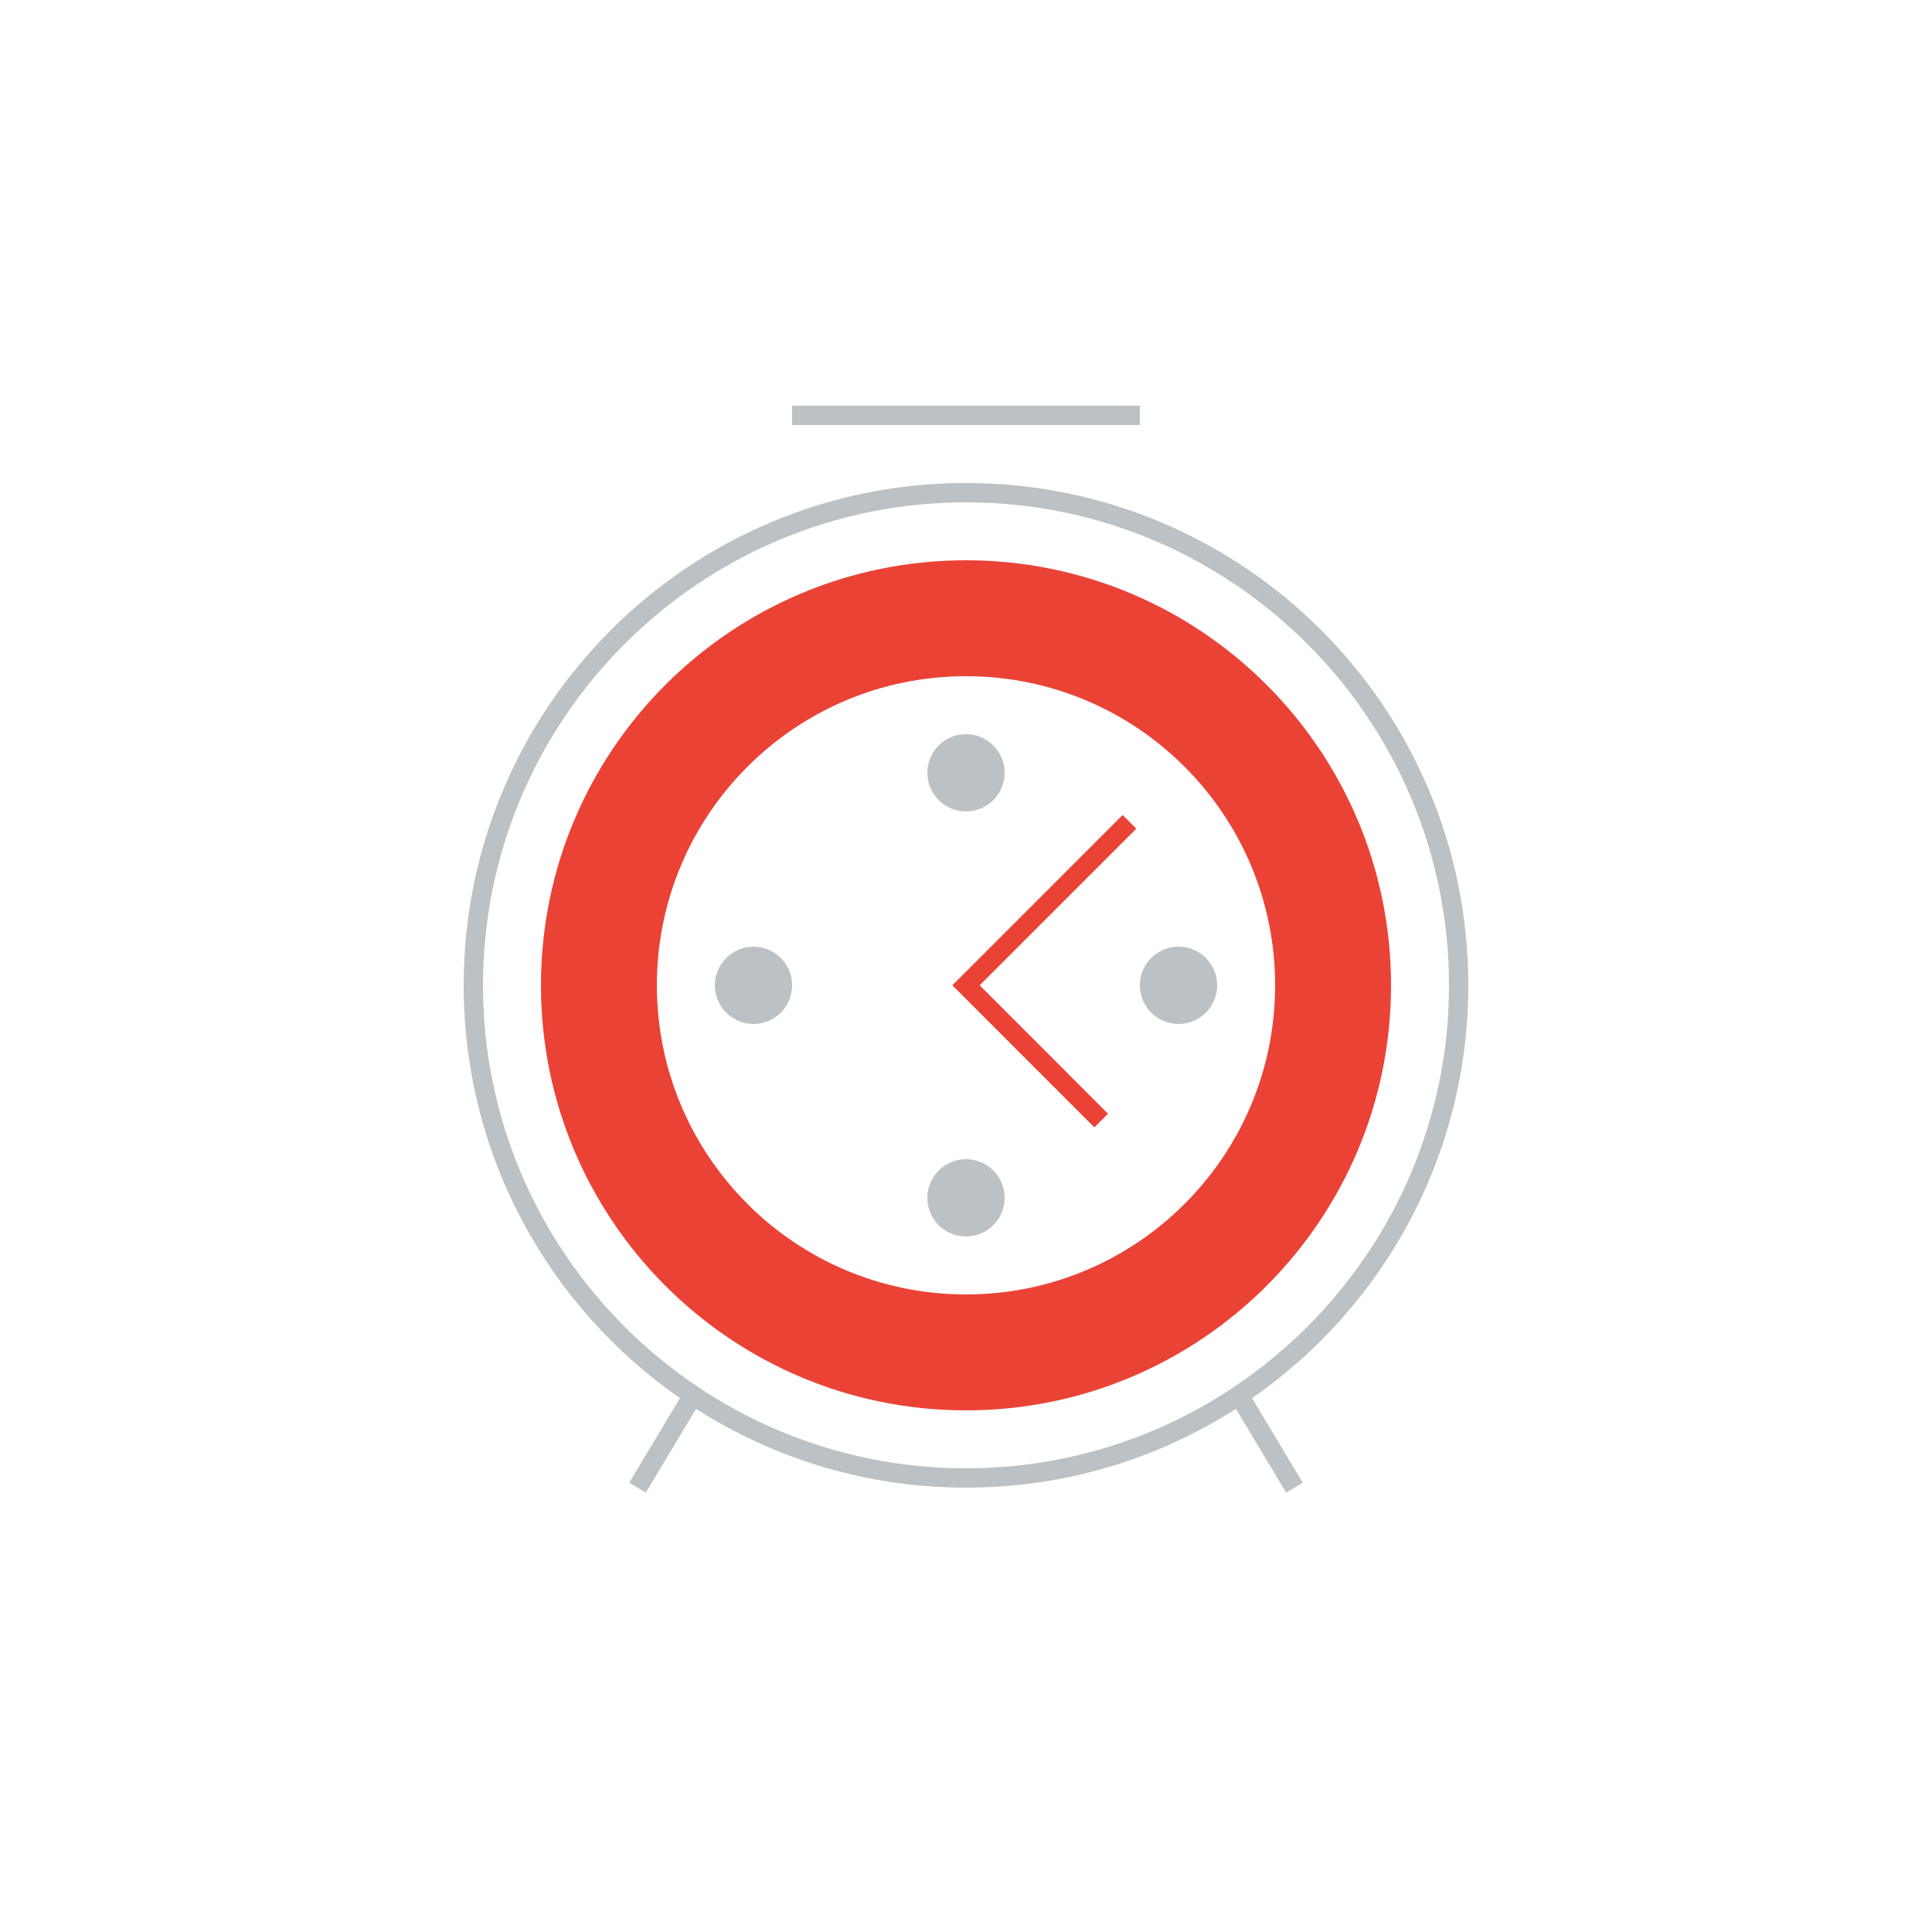 <?xml version="1.0" encoding="UTF-8"?>
<svg width="100px" height="100px" viewBox="0 0 100 100" version="1.1" xmlns="http://www.w3.org/2000/svg" xmlns:xlink="http://www.w3.org/1999/xlink">
    <!-- Generator: Sketch 56.3 (81716) - https://sketch.com -->
    <title>icn_clock</title>
    <desc>Created with Sketch.</desc>
    <defs>
        <filter x="-28.8%" y="-28.8%" width="157.5%" height="157.5%" filterUnits="objectBoundingBox" id="filter-1">
            <feOffset dx="0" dy="2" in="SourceAlpha" result="shadowOffsetOuter1"></feOffset>
            <feGaussianBlur stdDeviation="5" in="shadowOffsetOuter1" result="shadowBlurOuter1"></feGaussianBlur>
            <feColorMatrix values="0 0 0 0 0   0 0 0 0 0   0 0 0 0 0  0 0 0 0.5 0" type="matrix" in="shadowBlurOuter1" result="shadowMatrixOuter1"></feColorMatrix>
            <feMerge>
                <feMergeNode in="shadowMatrixOuter1"></feMergeNode>
                <feMergeNode in="SourceGraphic"></feMergeNode>
            </feMerge>
        </filter>
    </defs>
    <g id="Icons" stroke="none" stroke-width="1" fill="none" fill-rule="evenodd">
        <g transform="translate(-590, 8)" id="icn_clock">
            <g filter="url(#filter-1)" transform="translate(600, 0)">
                <rect id="Rectangle" fill="#FFFFFF" x="0" y="0" width="80" height="80" rx="10"></rect>
                <g id="Group" transform="translate(14, 10)" fill-rule="nonzero">
                    <g transform="translate(0, 4.129)" fill="#BCC1C5" id="Shape">
                        <path d="M52,26.871 C52,12.512 40.359,0.871 26,0.871 C11.641,0.871 0,12.512 0,26.871 C0,35.727 4.432,43.545 11.195,48.24 C11.195,48.24 8.571,52.613 8.571,52.613 C8.571,52.613 9.429,53.129 9.429,53.129 C9.429,53.129 12.029,48.794 12.029,48.794 C16.065,51.371 20.856,52.871 26,52.871 C31.144,52.871 35.935,51.371 39.971,48.794 C39.971,48.794 42.571,53.129 42.571,53.129 C42.571,53.129 43.429,52.613 43.429,52.613 C43.429,52.613 40.805,48.24 40.805,48.24 C47.568,43.546 52,35.727 52,26.871 Z M26,51.871 C12.215,51.871 1,40.656 1,26.871 C1,13.086 12.215,1.871 26,1.871 C39.785,1.871 51,13.086 51,26.871 C51,40.656 39.785,51.871 26,51.871 Z"></path>
                    </g>
                    <g transform="translate(4, 9)" fill="#EA4335" id="Shape">
                        <path d="M22,0 C9.85,0 0,9.85 0,22 C0,34.15 9.85,44 22,44 C34.15,44 44,34.15 44,22 C44,9.85 34.15,0 22,0 Z M22,38 C13.164,38 6,30.836 6,22 C6,13.164 13.164,6 22,6 C30.836,6 38,13.164 38,22 C38,30.836 30.836,38 22,38 Z"></path>
                    </g>
                    <g transform="translate(17, 0.5)" fill="#BCC1C5" id="Path">
                        <path d="M18,0.5 C18,0.5 0,0.5 0,0.5 C0,0.5 0,1.5 0,1.5 C0,1.5 18,1.5 18,1.5 C18,1.5 18,0.5 18,0.5 Z"></path>
                    </g>
                    <g transform="translate(24, 18)" fill="#BCC1C5" id="Path">
                        <path d="M2,4 C3.104,4 4,3.104 4,2 C4,0.896 3.104,0 2,0 C0.896,0 0,0.896 0,2 C0,3.104 0.896,4 2,4 Z"></path>
                    </g>
                    <g transform="translate(24, 40)" fill="#BCC1C5" id="Path">
                        <path d="M2,0 C0.896,0 0,0.896 0,2 C0,3.104 0.896,4 2,4 C3.104,4 4,3.104 4,2 C4,0.896 3.104,0 2,0 Z"></path>
                    </g>
                    <g transform="translate(13, 29)" fill="#BCC1C5" id="Path">
                        <path d="M2,0 C0.896,0 0,0.896 0,2 C0,3.104 0.896,4 2,4 C3.104,4 4,3.104 4,2 C4,0.896 3.104,0 2,0 Z"></path>
                    </g>
                    <g transform="translate(35, 29)" fill="#BCC1C5" id="Path">
                        <path d="M2,0 C0.896,0 0,0.896 0,2 C0,3.104 0.896,4 2,4 C3.104,4 4,3.104 4,2 C4,0.896 3.104,0 2,0 Z"></path>
                    </g>
                    <g transform="translate(25.054, 21.27)" fill="#EA4335" id="Path">
                        <path d="M9.053,0.916 C9.053,0.916 0.24,9.73 0.24,9.73 C0.24,9.73 7.592,17.084 7.592,17.084 C7.592,17.084 8.299,16.377 8.299,16.377 C8.299,16.377 1.654,9.73 1.654,9.73 C1.654,9.73 9.76,1.623 9.76,1.623 C9.76,1.623 9.053,0.916 9.053,0.916 Z"></path>
                    </g>
                </g>
            </g>
        </g>
    </g>
</svg>
